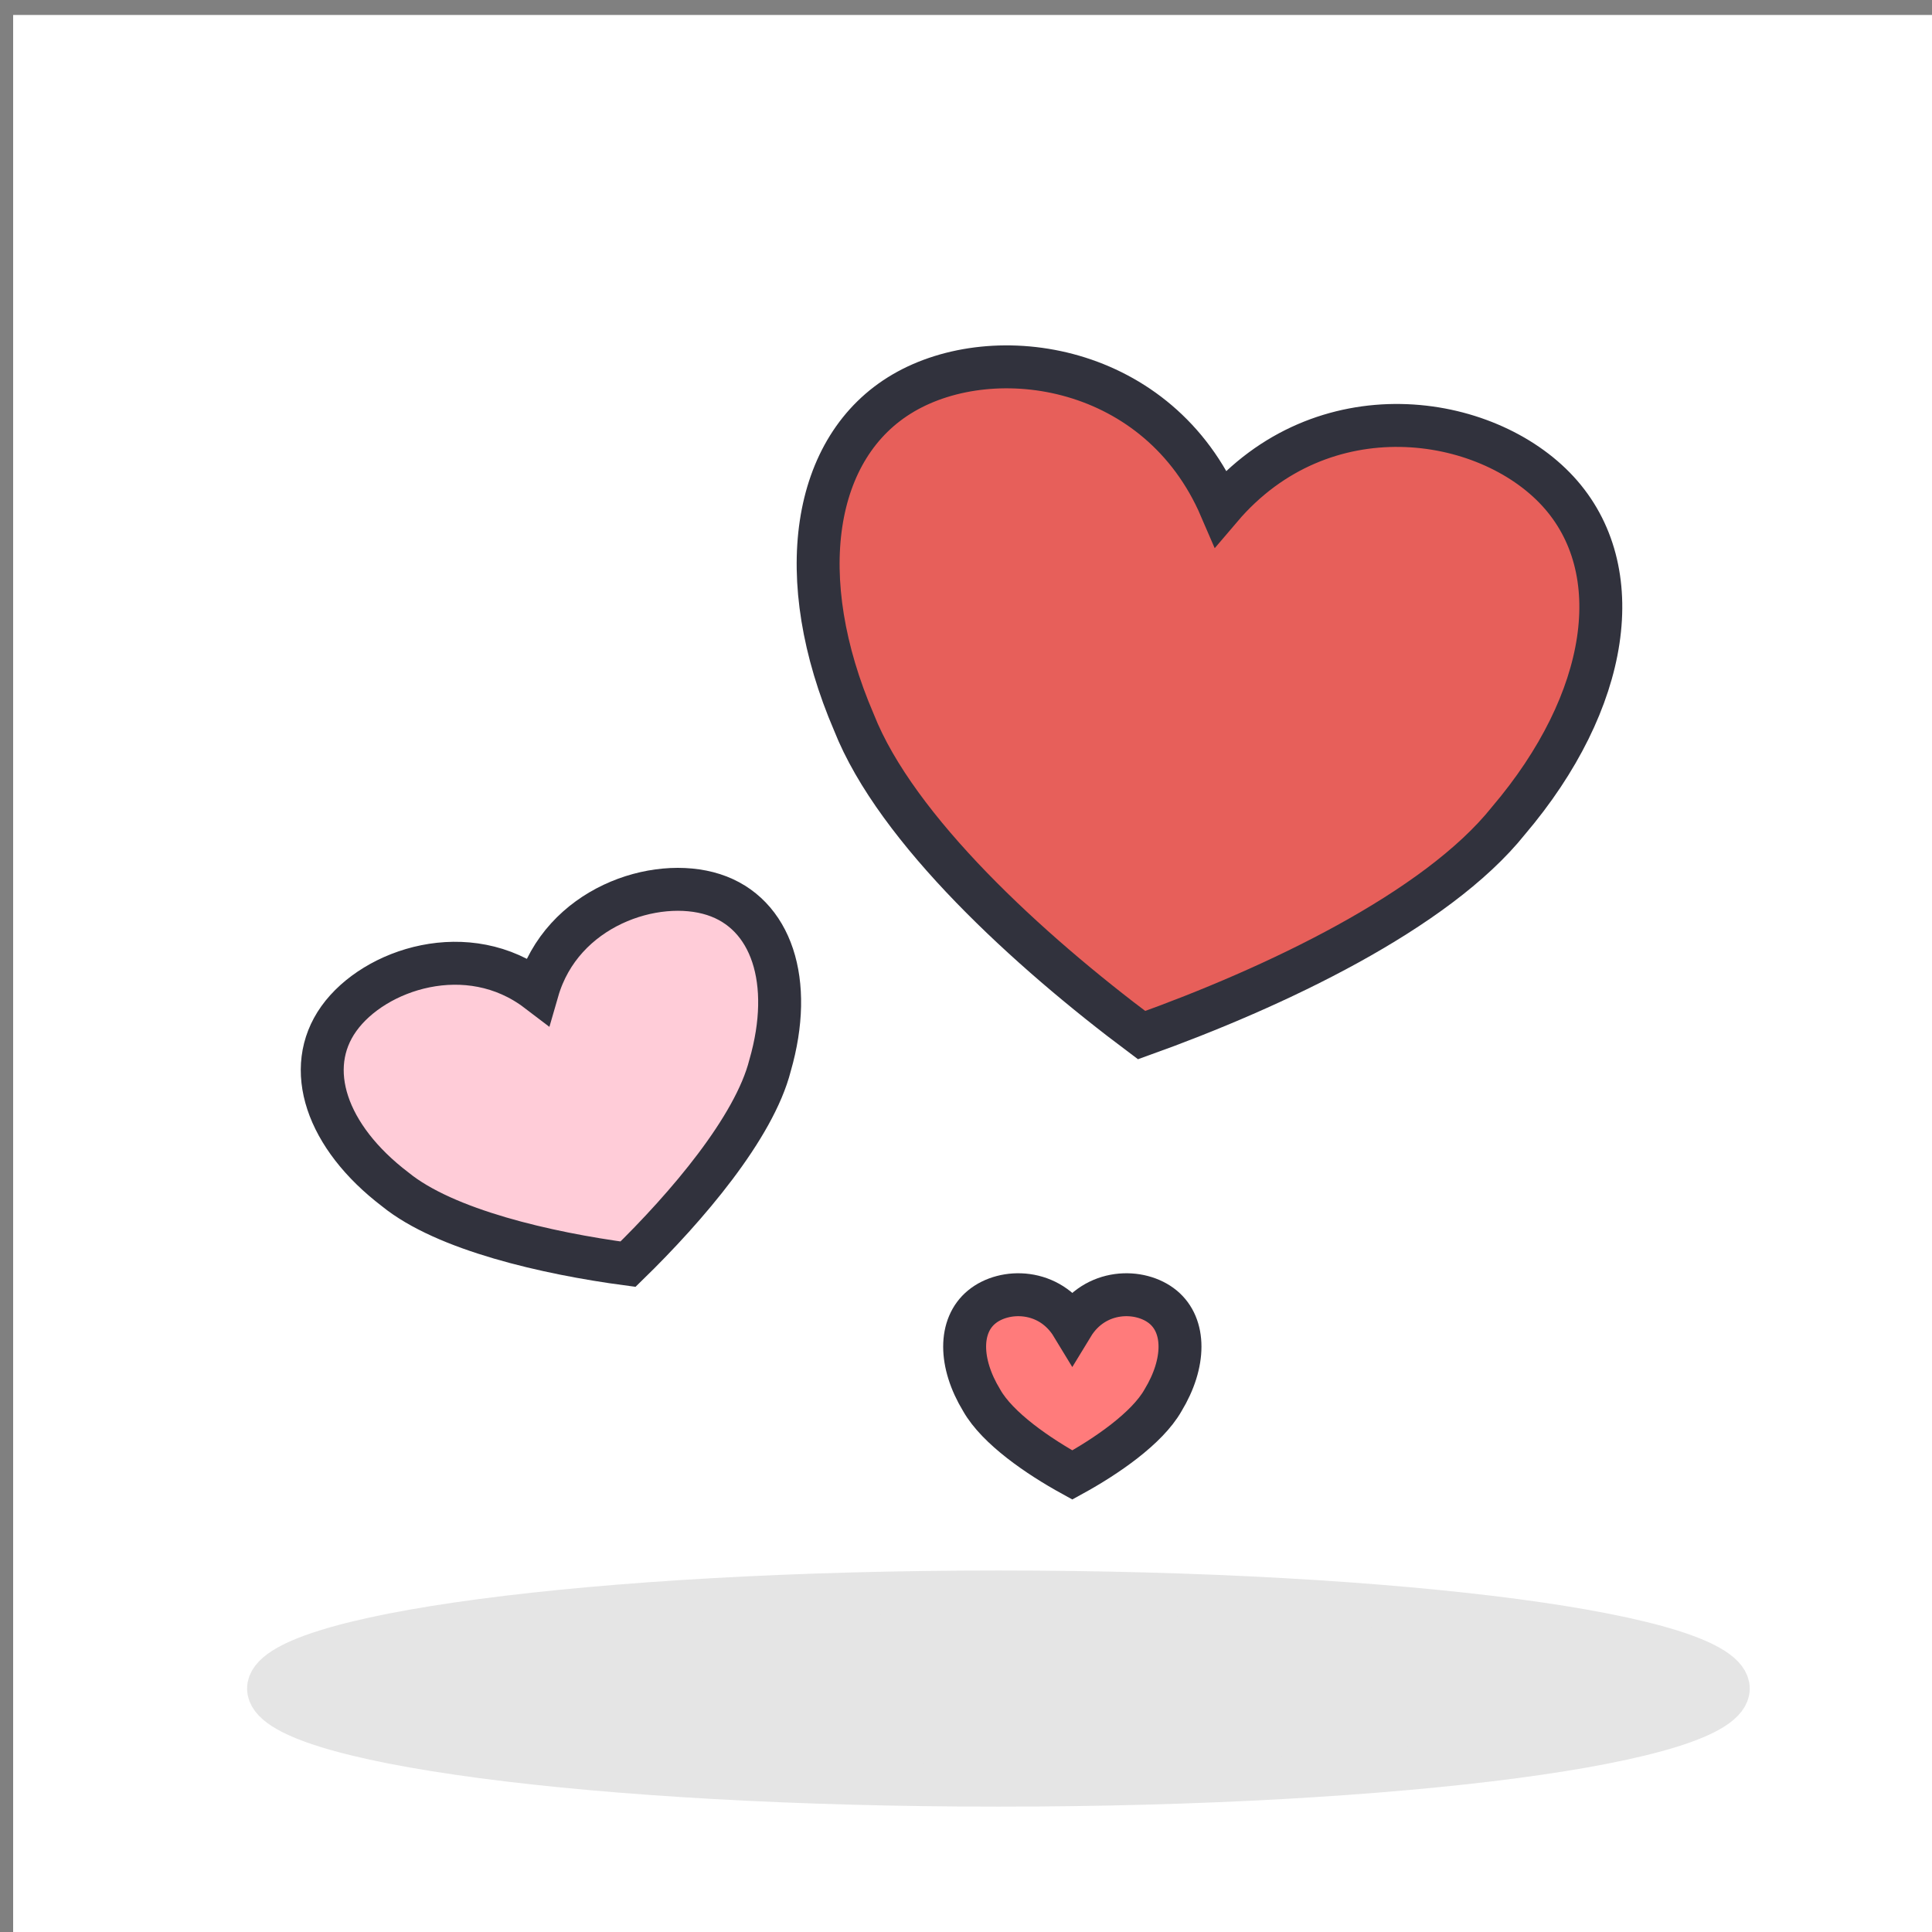 <?xml version="1.0" encoding="UTF-8" standalone="no"?>
<svg version="1.1" xmlns="http://www.w3.org/2000/svg" xmlns:xlink="http://www.w3.org/1999/xlink" xmlns:i="http://ns.adobe.com/AdobeIllustrator/10.0/"  width="360" height="360">
	<rect width="100%" height="100%" fill="#808080" stroke="none"/>
	<g id="dp_dp001" transform="matrix(1,0,0,1,-7673.96,-2504.36)">
		<path id="dp_path002" fill="white" fill-rule="evenodd" d="M 7676.41,2507.15 L 8036.41,2507.15 L 8036.41,2867.15 L 7676.41,2867.15 Z "/>
		<path id="dp_path003" fill="#e5e5e5" fill-rule="evenodd" stroke="#e5e5e5" stroke-width="8" d="M 7860,2801 C 7935.11,2801 7996,2809.06 7996,2819 C 7996,2828.94 7935.11,2837 7860,2837 C 7784.89,2837 7724,2828.94 7724,2819 C 7724,2809.06 7784.89,2801 7860,2801 Z "/>
		<path id="dp_path004" fill="#ff7b7b" fill-rule="evenodd" stroke="#31323d" stroke-width="8" d="M 7873.77,2751.38 C 7878,2744.42 7886.44,2744.42 7890.67,2747.9 C 7894.89,2751.38 7894.89,2758.33 7890.67,2765.29 C 7887.71,2770.51 7880.11,2775.72 7873.77,2779.2 C 7867.44,2775.72 7859.83,2770.51 7856.88,2765.29 C 7852.65,2758.33 7852.65,2751.38 7856.88,2747.9 C 7861.1,2744.42 7869.55,2744.42 7873.77,2751.38 Z "/>
		<path id="dp_path005" fill="#e75f5a" fill-rule="evenodd" stroke="#31323d" stroke-width="8" d="M 7901.43,2599.01 C 7920.37,2576.75 7950.85,2581.32 7964.25,2595.89 C 7977.65,2610.46 7973.97,2635.01 7955.04,2657.28 C 7941.6,2674.1 7911.39,2688.39 7886.68,2697.24 C 7865.66,2681.52 7840.99,2658.99 7833.08,2638.97 C 7821.53,2612.12 7825.21,2587.57 7842.3,2577.58 C 7859.39,2567.59 7889.88,2572.17 7901.43,2599.01 Z "/>
		<path id="dp_path006" fill="#ffccd8" fill-rule="evenodd" stroke="#31323d" stroke-width="8" d="M 7774.11,2688.98 C 7761.17,2679.13 7743.72,2684.91 7737.1,2694.17 C 7730.48,2703.43 7734.7,2716.16 7747.64,2726.01 C 7756.91,2733.54 7775.78,2737.89 7790.98,2739.92 C 7801.96,2729.22 7814.51,2714.47 7817.45,2702.89 C 7821.96,2687.27 7817.74,2674.53 7806.91,2671.05 C 7796.07,2667.57 7778.62,2673.35 7774.11,2688.98 Z "/>
	</g>
</svg>
